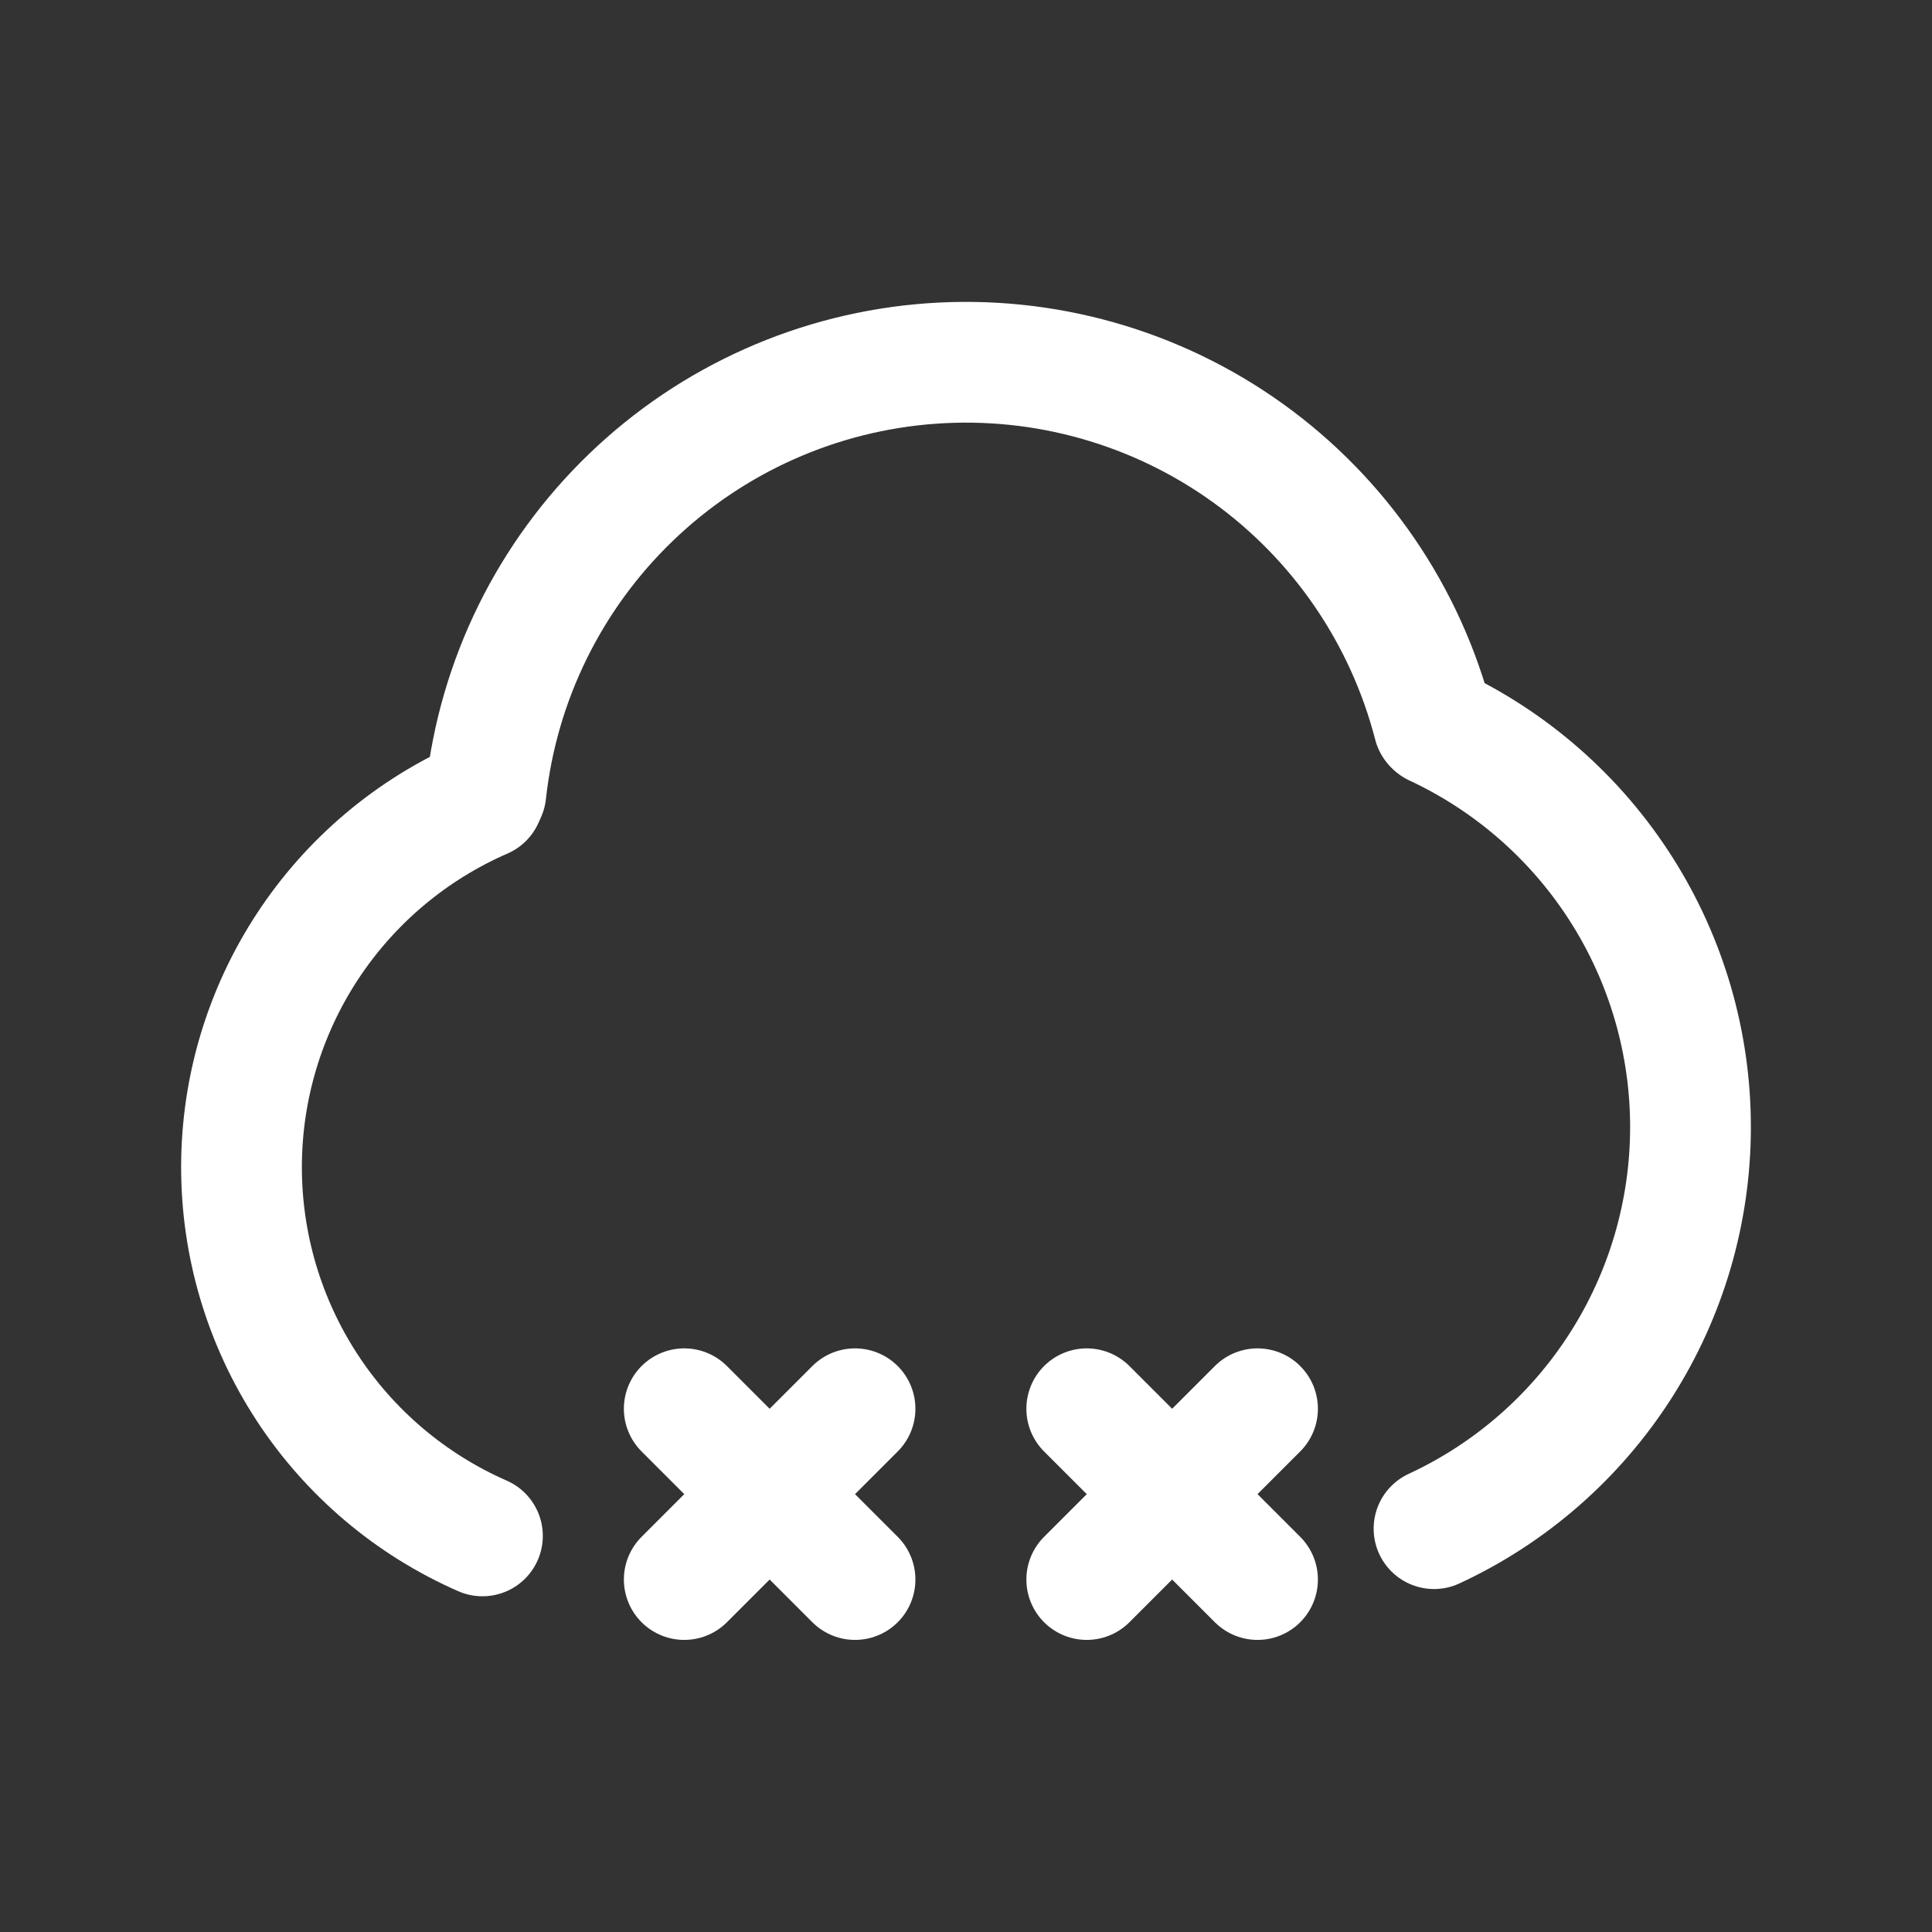 <svg width="48" height="48" viewBox="0 0 48 48" fill="none" xmlns="http://www.w3.org/2000/svg">
<rect x="0" y="0" width="48" height="48" fill="#333333" stroke="none"/>
<path d="M27 35L31.243 39.243" stroke="white" stroke-width="3" stroke-linecap="round" stroke-linejoin="round"/>
<path d="M17 35L21.243 39.243" stroke="white" stroke-width="3" stroke-linecap="round" stroke-linejoin="round"/>
<path d="M31.243 35L27 39.243" stroke="white" stroke-width="3" stroke-linecap="round" stroke-linejoin="round"/>
<path d="M21.243 35L17 39.243" stroke="white" stroke-width="3" stroke-linecap="round" stroke-linejoin="round"/>
<path d="M35.619 18.001C34.917 15.282 33.284 12.895 31.005 11.256C28.725 9.617 25.942 8.83 23.142 9.031C20.341 9.232 17.699 10.408 15.677 12.356C13.654 14.303 12.378 16.898 12.072 19.689" stroke="white" stroke-width="3" stroke-linecap="round"/>
<path d="M11.986 38.159C10.204 37.378 8.689 36.095 7.626 34.466C6.563 32.837 5.998 30.933 6 28.987C6.002 27.042 6.572 25.14 7.64 23.513C8.707 21.887 10.226 20.607 12.009 19.831" stroke="white" stroke-width="3" stroke-linecap="round"/>
<path d="M35.655 18.034C37.553 18.92 39.159 20.331 40.283 22.099C41.407 23.867 42.003 25.92 42 28.015C41.997 30.11 41.396 32.161 40.267 33.926C39.138 35.692 37.529 37.098 35.628 37.979" stroke="white" stroke-width="3" stroke-linecap="round"/>
</svg>
